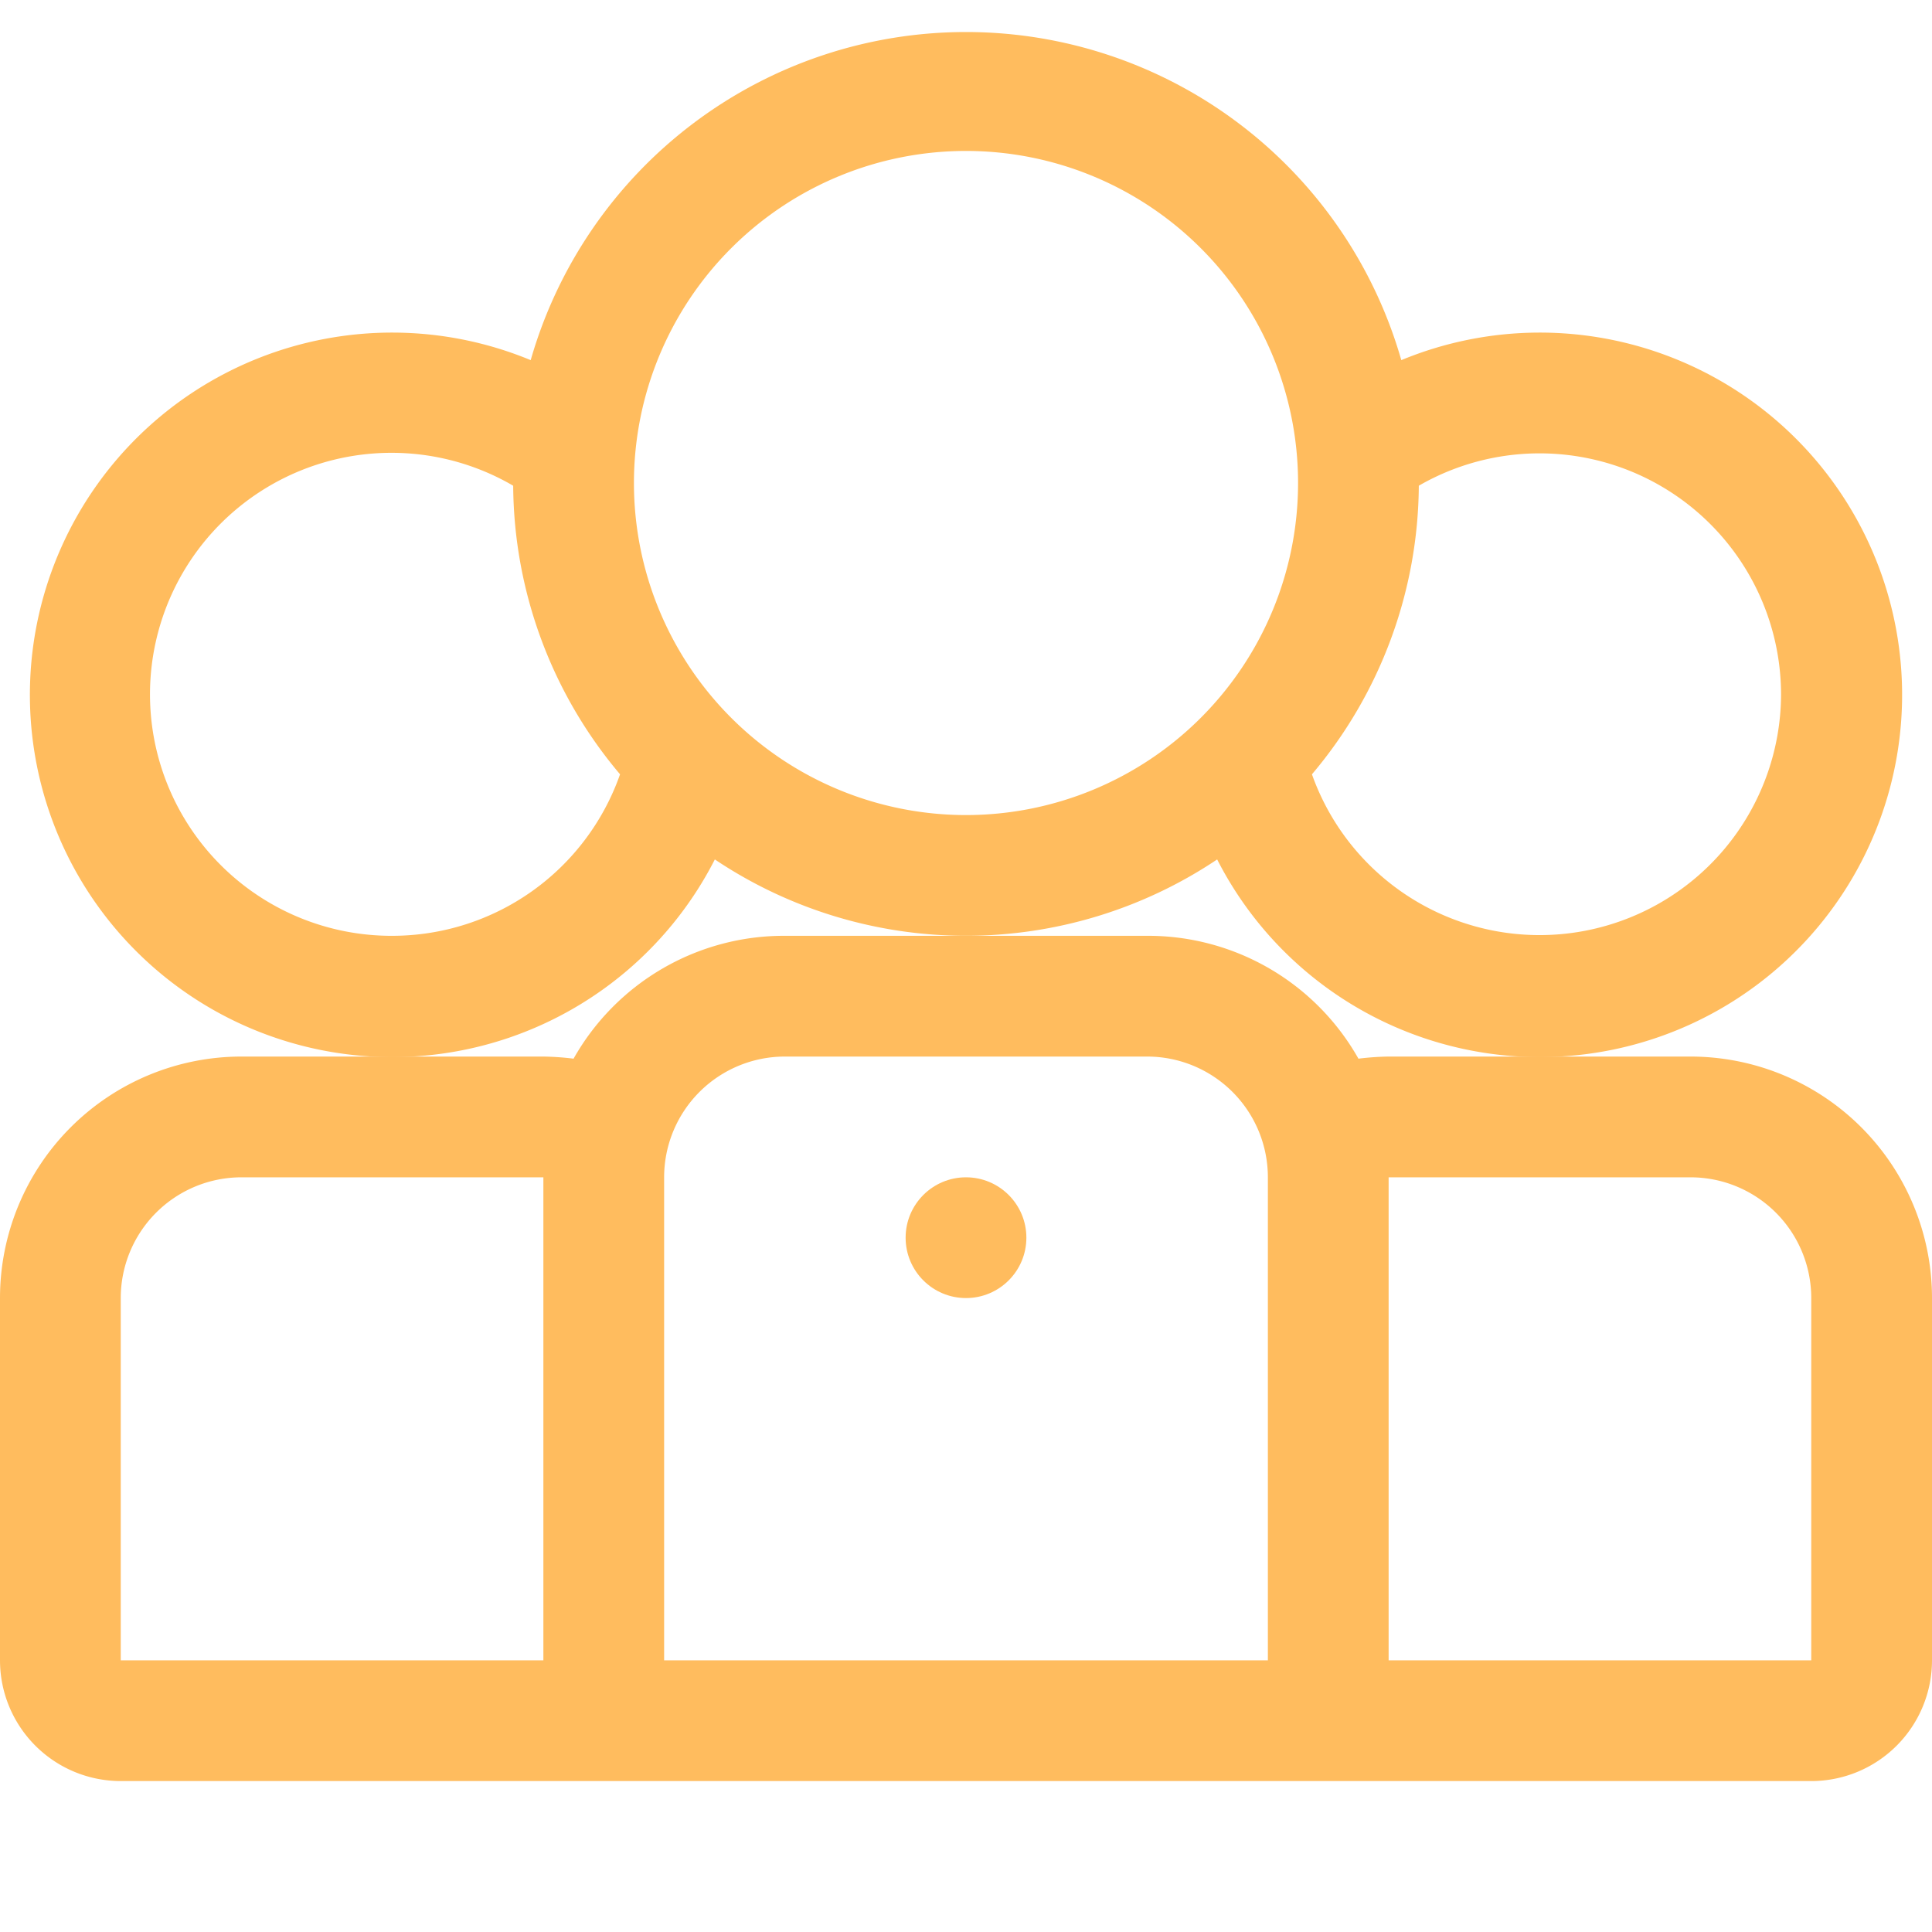 <svg xmlns="http://www.w3.org/2000/svg" viewBox="0 0 64 64" id="Leadership">
  <path d="M23.68,28.47a14.95,14.95,0,0,0,16.64,0,12,12,0,1,0,6.1-16.54,15,15,0,0,0-28.84,0,12,12,0,1,0,6.1,16.54ZM59,23a8,8,0,0,1-15.54,2.65A14.94,14.94,0,0,0,47,16.09,8,8,0,0,1,59,23ZM32,5A11,11,0,1,1,21,16,11,11,0,0,1,32,5ZM13,31a8,8,0,1,1,4-14.91,14.94,14.94,0,0,0,3.54,9.56A8,8,0,0,1,13,31Z" fill="#ffbc5e" class="color000000 svgShape"></path>
  <path d="M56,35H46a9.08,9.08,0,0,0-1,.07A8,8,0,0,0,38,31H26a8,8,0,0,0-7,4.07A9.08,9.08,0,0,0,18,35H8a8,8,0,0,0-8,8V55a4,4,0,0,0,4,4H60a4,4,0,0,0,4-4V43A8,8,0,0,0,56,35ZM22,39a4,4,0,0,1,4-4H38a4,4,0,0,1,4,4V55H22ZM4,55V43a4,4,0,0,1,4-4H18V55Zm56,0H46V39H56a4,4,0,0,1,4,4Z" fill="#ffbc5e" class="color000000 svgShape"></path>
  <circle cx="32" cy="41" r="2" fill="#ffbc5e" class="color000000 svgShape"></circle>
</svg>